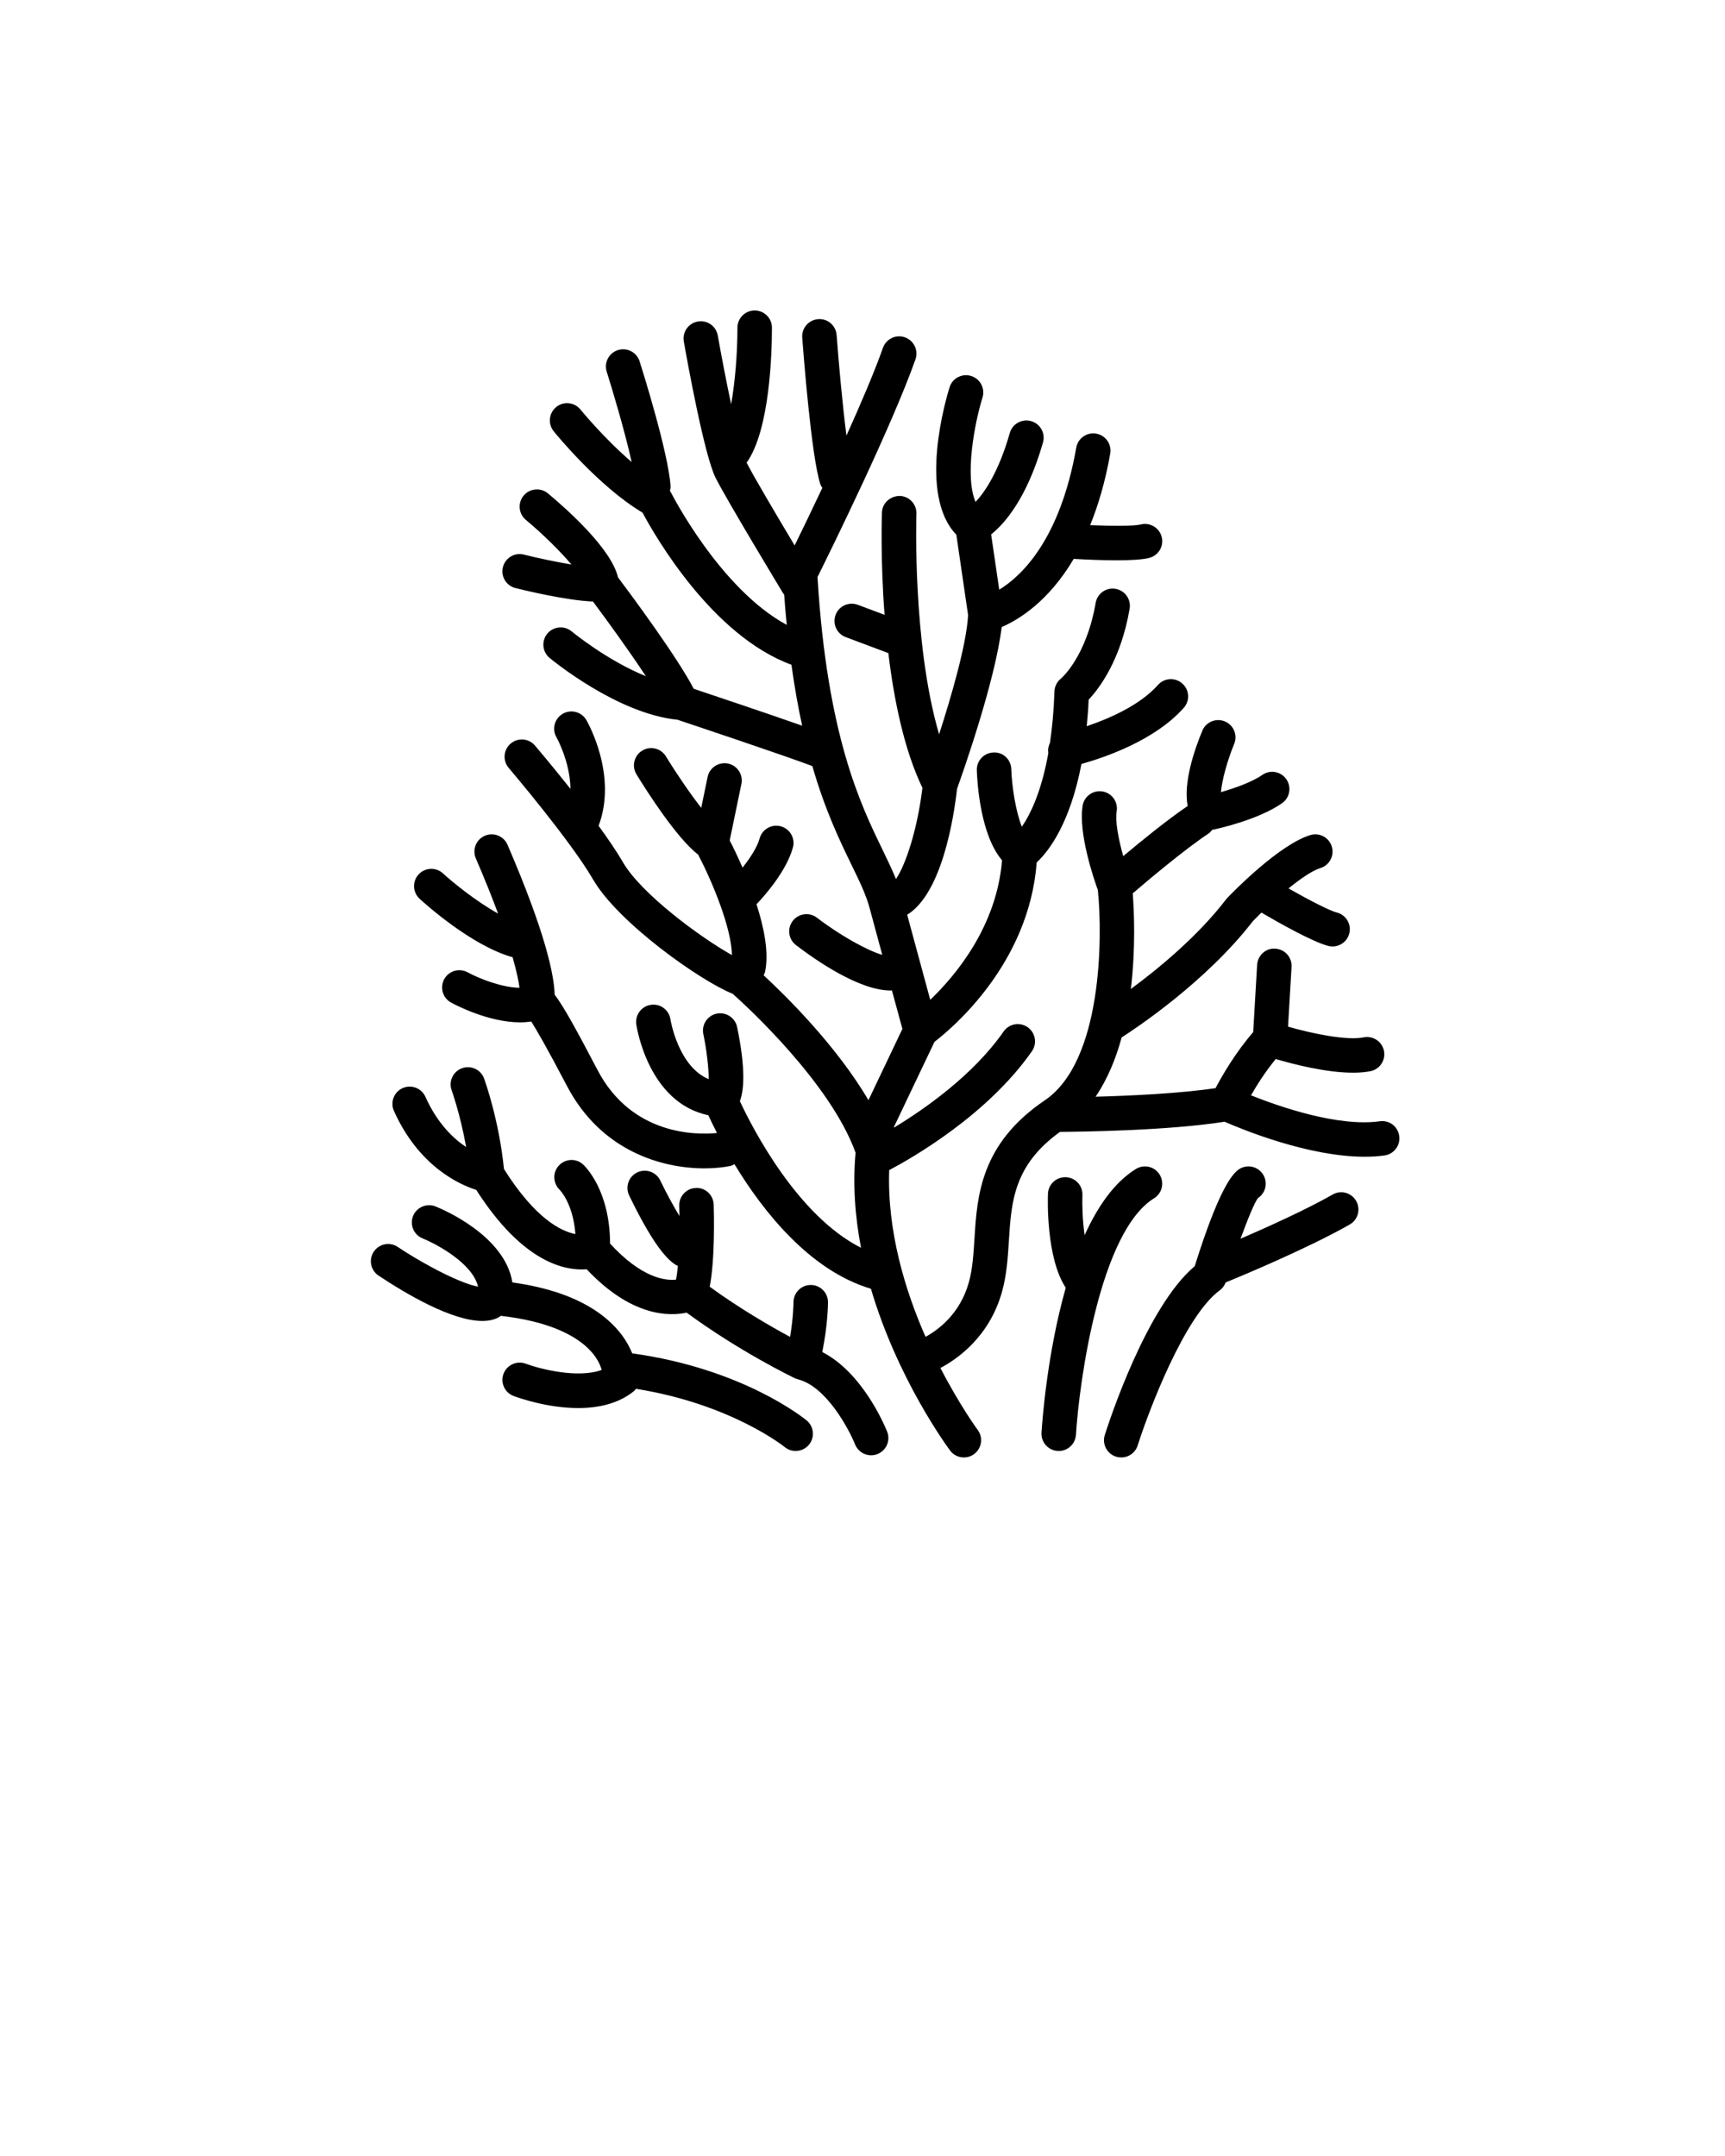<svg xmlns="http://www.w3.org/2000/svg" xmlns:xlink="http://www.w3.org/1999/xlink" version="1.1" x="0px" y="0px" viewBox="0 0 100 125" enable-background="new 0 0 100 100" xml:space="preserve"><g><g><path fill="#000000" d="M36.65,78.465c-0.488-1.223-2.045-3.436-6.947-4.112    c-0.427-2.711-4.03-4.236-4.457-4.407c-0.508-0.203-1.095,0.044-1.3,0.557    s0.045,1.095,0.558,1.3c0.769,0.308,2.893,1.433,3.209,2.792    c-0.856-0.135-2.892-1.128-4.659-2.303c-0.459-0.306-1.08-0.182-1.387,0.279    c-0.306,0.46-0.181,1.081,0.279,1.386c1.598,1.063,4.252,2.63,6.014,2.629    c0.367,0,0.695-0.068,0.968-0.223c0.031-0.018,0.069-0.051,0.103-0.074    c5.171,0.589,5.787,2.863,5.842,3.14c-1.399,0.5-3.568-0.058-4.398-0.366    c-0.512-0.191-1.093,0.071-1.286,0.587c-0.192,0.517,0.068,1.092,0.585,1.286    c0.285,0.106,1.949,0.7,3.742,0.7c1.134,0,2.319-0.238,3.24-0.986    c0.046-0.037,0.071-0.088,0.108-0.131c5.502,0.88,8.572,3.334,8.625,3.377    c0.187,0.153,0.411,0.228,0.635,0.228c0.288,0,0.573-0.124,0.771-0.362    c0.352-0.426,0.293-1.056-0.133-1.408C46.61,82.229,43.073,79.354,36.65,78.465z"/><path fill="#000000" d="M47.668,78.388C47.992,76.804,48,75.561,48,75.5c0-0.552-0.447-1-1-1s-1,0.448-1,1    c0,0.011-0.003,0.859-0.199,2.011c-1.113-0.602-2.895-1.627-4.658-2.908    c0.308-1.581,0.249-4.17,0.231-4.759c-0.018-0.552-0.475-0.996-1.03-0.968    c-0.552,0.017-0.985,0.479-0.968,1.031c0.006,0.193,0.009,0.393,0.012,0.594    c-0.355-0.585-0.758-1.325-1.112-2.06c-0.24-0.497-0.837-0.706-1.335-0.467    c-0.498,0.24-0.707,0.837-0.468,1.334c1.58,3.282,2.442,3.917,2.824,4.088    c-0.028,0.312-0.064,0.577-0.105,0.793c-0.621,0.072-1.992-0.088-3.826-2.088    c-0.009-3.047-1.401-4.439-1.569-4.592c-0.403-0.367-1.018-0.335-1.393,0.06    c-0.374,0.396-0.355,1.025,0.033,1.407c0.037,0.036,0.783,0.798,0.92,2.572    c-0.821-0.156-2.327-0.885-4.142-3.772c-0.286-2.852-1.117-5.149-1.153-5.248    c-0.191-0.518-0.765-0.783-1.283-0.593c-0.519,0.19-0.784,0.765-0.594,1.284    c0.006,0.017,0.504,1.403,0.837,3.284c-0.759-0.504-1.677-1.387-2.361-2.913    c-0.225-0.504-0.817-0.73-1.321-0.503c-0.504,0.226-0.729,0.818-0.503,1.322    c1.435,3.202,3.776,4.262,4.772,4.579c2.729,4.268,5.192,4.698,6.401,4.601    c2.573,2.732,4.754,2.741,5.795,2.515c3.042,2.238,6.124,3.731,6.26,3.796    c0.051,0.025,0.107,0.043,0.163,0.059c0.005,0.001,0.008,0.005,0.013,0.007    c0.003,0.001,0.005,0,0.008,0.001c0.003,0.001,0.005,0.002,0.008,0.003    c1.634,0.408,2.946,2.865,3.314,3.777c0.157,0.39,0.532,0.627,0.928,0.627    c0.124,0,0.25-0.023,0.372-0.072c0.513-0.206,0.762-0.786,0.557-1.299    C51.275,82.62,49.991,79.576,47.668,78.388z"/><path fill="#000000" d="M79.988,65.009c-2.42,0.336-5.818-0.846-7.466-1.504    c0.337-0.588,0.828-1.367,1.433-2.105c1.002,0.296,2.92,0.793,4.483,0.793    c0.36,0,0.701-0.026,1.008-0.088c0.541-0.108,0.893-0.635,0.784-1.177    c-0.108-0.541-0.631-0.892-1.177-0.784c-0.988,0.197-2.972-0.217-4.384-0.621l0.204-3.465    c0.032-0.551-0.388-1.024-0.939-1.057c-0.543-0.048-1.024,0.388-1.057,0.939l-0.229,3.902    c-1.042,1.2-1.812,2.546-2.182,3.247c-2.104,0.311-4.952,0.442-6.953,0.496    c0.688-1.013,1.175-2.202,1.511-3.438c0.754-0.482,4.876-3.201,7.61-6.744    c0.146-0.151,0.314-0.318,0.492-0.492c1.002,0.586,2.992,1.711,3.882,1.933    c0.081,0.021,0.163,0.03,0.243,0.03c0.448,0,0.855-0.303,0.969-0.757    c0.135-0.536-0.191-1.079-0.728-1.213c-0.44-0.11-1.677-0.762-2.795-1.396    c0.693-0.563,1.375-1.033,1.846-1.178c0.528-0.162,0.824-0.722,0.662-1.25    c-0.163-0.528-0.722-0.828-1.25-0.662c-1.821,0.56-4.504,3.326-4.804,3.639    c-0.025,0.026-0.049,0.054-0.071,0.083c-1.662,2.168-3.965,4.051-5.524,5.2    c0.289-2.392,0.185-4.568,0.11-5.545c0.856-0.734,2.972-2.521,4.388-3.464    c0.091-0.061,0.158-0.141,0.222-0.223c0.018-0.003,0.036-0.002,0.054-0.006    c0.264-0.056,2.614-0.57,3.992-1.534c0.453-0.317,0.562-0.94,0.246-1.393    c-0.316-0.454-0.941-0.562-1.393-0.246c-0.604,0.422-1.618,0.774-2.395,0.997    c0.056-0.669,0.355-1.797,0.767-2.795c0.211-0.51-0.032-1.095-0.542-1.306    c-0.512-0.211-1.095,0.032-1.306,0.541c-0.491,1.186-1.102,3.038-0.849,4.364    c-1.173,0.794-2.701,2.038-3.735,2.908c-0.268-0.961-0.478-2.016-0.38-2.6    c0.091-0.545-0.277-1.06-0.822-1.151s-1.061,0.277-1.15,0.822    C62.5,48.293,63.404,50.944,63.644,51.604c0.282,2.745,0.256,9.94-3.078,12.192    c-3.731,2.521-3.922,5.563-4.074,8.007c-0.058,0.912-0.111,1.774-0.329,2.552    c-0.516,1.841-1.796,2.763-2.508,3.152c-1.19-2.701-2.231-6.137-2.107-9.667    c1.282-0.676,5.685-3.178,8.274-6.893c0.315-0.453,0.204-1.076-0.248-1.392    c-0.456-0.317-1.077-0.205-1.393,0.249c-1.781,2.555-4.622,4.524-6.36,5.575    c0.004-0.018,0.004-0.036,0.008-0.054l2.345-4.923c1.042-0.799,5.478-4.527,5.925-10.401    c0.69-0.641,1.928-2.233,2.593-5.708c1.354-0.378,4.254-1.365,5.931-3.253    c0.367-0.413,0.33-1.045-0.083-1.412c-0.413-0.368-1.046-0.33-1.411,0.083    c-1.059,1.191-2.859,1.964-4.13,2.392c0.047-0.488,0.087-0.994,0.111-1.538    c0.622-0.66,1.863-2.298,2.376-5.27c0.094-0.544-0.271-1.062-0.815-1.155    c-0.545-0.096-1.061,0.271-1.155,0.815c-0.542,3.141-2.002,4.379-2.008,4.384    c-0.232,0.183-0.372,0.459-0.381,0.754c-0.037,1.133-0.132,2.111-0.26,2.977    c-0.087,0.179-0.128,0.38-0.094,0.589c-0.404,2.268-1.054,3.574-1.536,4.272    c-0.356-0.897-0.577-2.318-0.612-3.338c-0.018-0.552-0.463-0.997-1.032-0.966    c-0.552,0.018-0.984,0.479-0.966,1.031c0.021,0.657,0.192,3.726,1.462,5.22    c-0.31,3.842-2.7,6.691-4.162,8.088c-0.346-1.273-0.858-3.157-1.337-4.93    c2.02-1.245,2.703-5.631,2.891-7.304c0.312-0.868,2.215-6.254,2.587-9.377    c0.967-0.415,2.706-1.464,4.177-3.953c0.633,0.037,1.584,0.083,2.474,0.083    c0.769,0,1.486-0.034,1.899-0.138c0.536-0.134,0.862-0.677,0.728-1.213    c-0.134-0.536-0.68-0.862-1.212-0.728c-0.415,0.103-1.702,0.092-2.936,0.04    c0.47-1.158,0.876-2.52,1.163-4.146c0.097-0.544-0.267-1.062-0.811-1.159    c-0.543-0.096-1.063,0.268-1.158,0.811c-0.942,5.334-3.16,7.437-4.466,8.235l-0.469-3.203    c0.798-0.64,2.085-2.112,3.006-5.333c0.151-0.531-0.156-1.084-0.688-1.236    c-0.527-0.151-1.084,0.155-1.236,0.687c-0.646,2.263-1.451,3.429-1.985,3.998    c-0.639-1.488-0.061-4.561,0.402-6.05c0.164-0.527-0.131-1.088-0.657-1.252    c-0.529-0.165-1.088,0.129-1.252,0.656c-0.204,0.653-1.854,6.217,0.392,8.546l0.682,4.662    c-0.092,1.703-0.976,4.728-1.681,6.911c-1.557-5.313-1.317-12.698-1.315-12.785    c0.021-0.552-0.411-1.016-0.963-1.036c-0.555,0.004-1.016,0.411-1.035,0.963    c-0.008,0.211-0.09,2.747,0.152,5.931l-1.552-0.582c-0.518-0.191-1.095,0.068-1.288,0.585    c-0.193,0.517,0.068,1.093,0.585,1.288l2.474,0.928c0.326,2.714,0.913,5.601,1.976,7.815    c-0.29,2.376-0.956,4.437-1.534,5.284c-0.223-0.544-0.486-1.095-0.777-1.694    c-1.28-2.637-3.21-6.61-3.773-15.812c0.716-1.44,4.3-8.715,5.68-12.624    c0.184-0.521-0.09-1.092-0.61-1.276c-0.523-0.186-1.092,0.089-1.276,0.61    c-0.487,1.379-1.277,3.229-2.115,5.089c-0.229-1.785-0.447-4.19-0.569-5.83    c-0.041-0.551-0.517-0.969-1.071-0.923c-0.551,0.041-0.964,0.52-0.923,1.071    c0.052,0.704,0.524,6.92,1.049,8.493c0.027,0.081,0.071,0.151,0.115,0.22    c-0.631,1.338-1.202,2.515-1.604,3.336c-0.994-1.662-2.393-4.024-2.783-4.799    C44.635,24.925,44.75,20.424,44.75,19c0-0.552-0.447-1-1-1c-0.552,0-1,0.448-1,1    c-0.001,1.471-0.132,3.121-0.365,4.437c-0.29-1.362-0.576-2.861-0.775-3.986    c-0.096-0.544-0.614-0.908-1.158-0.811c-0.544,0.096-0.907,0.615-0.811,1.159    c0.191,1.088,1.184,6.585,1.84,7.898c0.636,1.271,3.78,6.474,3.914,6.695    c0.018,0.03,0.043,0.052,0.063,0.079c0.044,0.608,0.094,1.194,0.15,1.758    c-3.865-2.087-6.682-7.615-6.713-7.677c-0.016-0.031-0.041-0.055-0.06-0.084    c0.021-0.093,0.045-0.185,0.038-0.284c-0.13-1.939-1.625-6.7-1.795-7.236    c-0.166-0.525-0.729-0.817-1.255-0.651c-0.527,0.167-0.818,0.729-0.651,1.255    c0.327,1.033,1.053,3.462,1.446,5.235c-1.61-1.378-2.947-3.018-2.966-3.041    c-0.347-0.43-0.976-0.497-1.406-0.149c-0.429,0.347-0.496,0.977-0.149,1.406    c0.108,0.134,2.601,3.2,5.151,4.718c0.722,1.354,4.034,7.133,8.632,8.819    c0.181,1.304,0.391,2.479,0.622,3.534c-2.007-0.706-5.165-1.765-6.285-2.14    c-0.967-1.858-3.651-5.475-4.391-6.46c-0.384-1.651-2.921-3.918-4.061-4.868    c-0.426-0.354-1.055-0.295-1.409,0.128c-0.354,0.424-0.296,1.055,0.128,1.408    c1.016,0.847,1.995,1.821,2.64,2.585c-0.938-0.154-2.017-0.388-2.757-0.573    c-0.537-0.136-1.079,0.192-1.212,0.728c-0.135,0.536,0.191,1.079,0.728,1.213    c0.535,0.134,2.979,0.723,4.492,0.78c0.789,1.058,2.096,2.854,3.065,4.328    c-2.241-0.902-4.274-2.574-4.301-2.597c-0.424-0.353-1.055-0.295-1.408,0.129    c-0.353,0.424-0.296,1.055,0.128,1.408c0.162,0.134,3.926,3.236,7.412,3.585    c0.759,0.253,6.277,2.099,7.821,2.688c0.75,2.593,1.596,4.337,2.271,5.726    c0.47,0.968,0.841,1.732,1.046,2.493c0.237,0.879,0.49,1.818,0.736,2.726    c-0.871-0.252-2.451-1.132-3.787-2.155c-0.439-0.335-1.065-0.251-1.402,0.186    c-0.336,0.438-0.253,1.065,0.186,1.401c1.105,0.848,3.653,2.634,5.48,2.634    c0.028,0,0.055-0.005,0.083-0.006c0.267,0.982,0.488,1.796,0.608,2.233l-1.968,4.132    c-1.867-3.177-4.804-6.065-6.077-7.242c0.033-0.069,0.07-0.136,0.086-0.215    c0.23-1.094-0.06-2.54-0.498-3.902c0.456-0.48,1.735-1.916,2.11-3.291    c0.146-0.533-0.169-1.083-0.702-1.228c-0.526-0.145-1.082,0.168-1.228,0.702    c-0.145,0.531-0.575,1.169-0.989,1.693c-0.296-0.679-0.569-1.234-0.745-1.577l0.678-3.275    c0.111-0.541-0.236-1.07-0.777-1.182c-0.54-0.108-1.07,0.235-1.182,0.777l-0.37,1.792    c-0.645-0.829-1.42-1.962-2.048-2.987c-0.289-0.472-0.904-0.621-1.375-0.33    c-0.471,0.289-0.619,0.904-0.33,1.375c0.545,0.891,2.317,3.689,3.575,4.653    c0.836,1.602,1.931,4.256,1.959,5.825c-1.852-1.036-5.268-3.566-6.316-5.377    c-0.361-0.623-0.864-1.362-1.414-2.118c1.108-2.944-0.634-6-0.712-6.135    c-0.279-0.476-0.892-0.637-1.368-0.36c-0.477,0.278-0.638,0.891-0.36,1.368    c0.011,0.019,0.79,1.416,0.808,2.985c-1.071-1.353-1.983-2.425-2.058-2.513    c-0.357-0.421-0.991-0.47-1.409-0.112c-0.421,0.358-0.471,0.989-0.112,1.41    c0.035,0.042,3.582,4.208,4.896,6.477c1.432,2.473,6.176,5.853,8.093,6.622    c0.857,0.765,5.665,5.187,7.119,9.208c-0.171,1.892-0.023,3.751,0.316,5.515    c-3.696-1.869-6.292-6.932-7.023-8.501c0.246-0.665,0.335-1.902-0.16-4.298    c-0.112-0.542-0.651-0.887-1.182-0.777c-0.541,0.112-0.889,0.641-0.777,1.182    c0.195,0.938,0.312,1.976,0.313,2.618c-1.769-0.736-2.211-3.413-2.219-3.468    c-0.082-0.545-0.59-0.928-1.135-0.842c-0.547,0.08-0.924,0.588-0.844,1.135    c0.028,0.195,0.708,4.54,4.174,5.265c0.122,0.264,0.292,0.619,0.504,1.031    c-1.169,0.115-4.928,0.163-6.928-3.655c-1.256-2.398-1.973-3.697-2.483-4.364    c-0.032-1.141-0.528-3.577-2.734-8.693c-0.22-0.507-0.81-0.741-1.313-0.522    c-0.508,0.219-0.741,0.807-0.522,1.314c0.533,1.238,0.953,2.292,1.289,3.198    c-1.301-0.724-2.637-1.818-3.195-2.33c-0.405-0.372-1.038-0.347-1.413,0.06    c-0.373,0.407-0.347,1.039,0.06,1.413c0.319,0.294,3.021,2.731,5.39,3.388    c0.234,0.824,0.348,1.394,0.399,1.771c-0.984-0.011-2.279-0.502-3.01-0.898    c-0.485-0.263-1.092-0.083-1.355,0.401c-0.264,0.485-0.085,1.091,0.399,1.355    c0.258,0.141,2.169,1.147,4.005,1.147c0.216,0,0.432-0.016,0.643-0.047    c0.305,0.482,0.906,1.514,2.07,3.735c1.988,3.796,5.529,4.777,7.969,4.777    c0.566,0,1.073-0.053,1.488-0.136c0.094-0.019,0.172-0.064,0.253-0.106    c1.629,2.692,4.343,6.163,7.91,7.222c1.542,5.227,4.401,9.125,4.589,9.377    C55.271,84.361,55.571,84.5,55.876,84.5c0.208,0,0.418-0.064,0.598-0.199    c0.442-0.331,0.533-0.957,0.203-1.399c-0.026-0.035-1.039-1.42-2.16-3.589    c1.02-0.54,2.847-1.833,3.571-4.418c0.274-0.981,0.338-1.99,0.399-2.966    c0.14-2.251,0.281-4.379,2.962-6.305c1.315-0.008,6.284-0.075,9.541-0.588    c1.075,0.47,4.885,2.03,8.119,2.029c0.395,0,0.781-0.023,1.152-0.074    c0.547-0.076,0.93-0.58,0.854-1.127C81.04,65.317,80.549,64.931,79.988,65.009z"/><path fill="#000000" d="M66.9,69.476c0.47-0.29,0.615-0.906,0.325-1.376    c-0.289-0.471-0.906-0.616-1.376-0.325c-1.252,0.773-2.222,2.181-2.973,3.84    c-0.117-0.835-0.149-1.717-0.127-2.328c0.021-0.552-0.411-1.016-0.963-1.036    c-0.012-0-0.024-0-0.037-0c-0.535,0-0.979,0.423-0.998,0.962    c-0.015,0.377-0.103,3.725,1.032,5.449c-1.072,3.767-1.36,7.68-1.406,8.4    c-0.035,0.551,0.384,1.026,0.935,1.061c0.021,0.001,0.043,0.002,0.064,0.002    c0.523,0,0.964-0.407,0.997-0.937C62.572,80.029,63.774,71.406,66.9,69.476z"/><path fill="#000000" d="M77.254,69.257c-1.526,0.872-3.776,1.886-5.339,2.562    c0.43-1.18,0.835-2.152,1.015-2.361c0.46-0.306,0.584-0.927,0.277-1.387    c-0.307-0.46-0.927-0.585-1.387-0.277c-0.674,0.449-1.534,2.337-2.559,5.614    c-2.799,2.355-4.97,9.017-5.215,9.791c-0.167,0.526,0.125,1.088,0.651,1.255    C64.799,84.485,64.9,84.5,65,84.5c0.425,0,0.818-0.272,0.953-0.698c0.634-2,2.726-7.514,4.76-8.994    c0.156-0.113,0.269-0.274,0.338-0.453c0.862-0.354,4.792-1.989,7.195-3.362    c0.479-0.274,0.646-0.885,0.372-1.364C78.344,69.149,77.733,68.982,77.254,69.257z"/></g></g></svg>